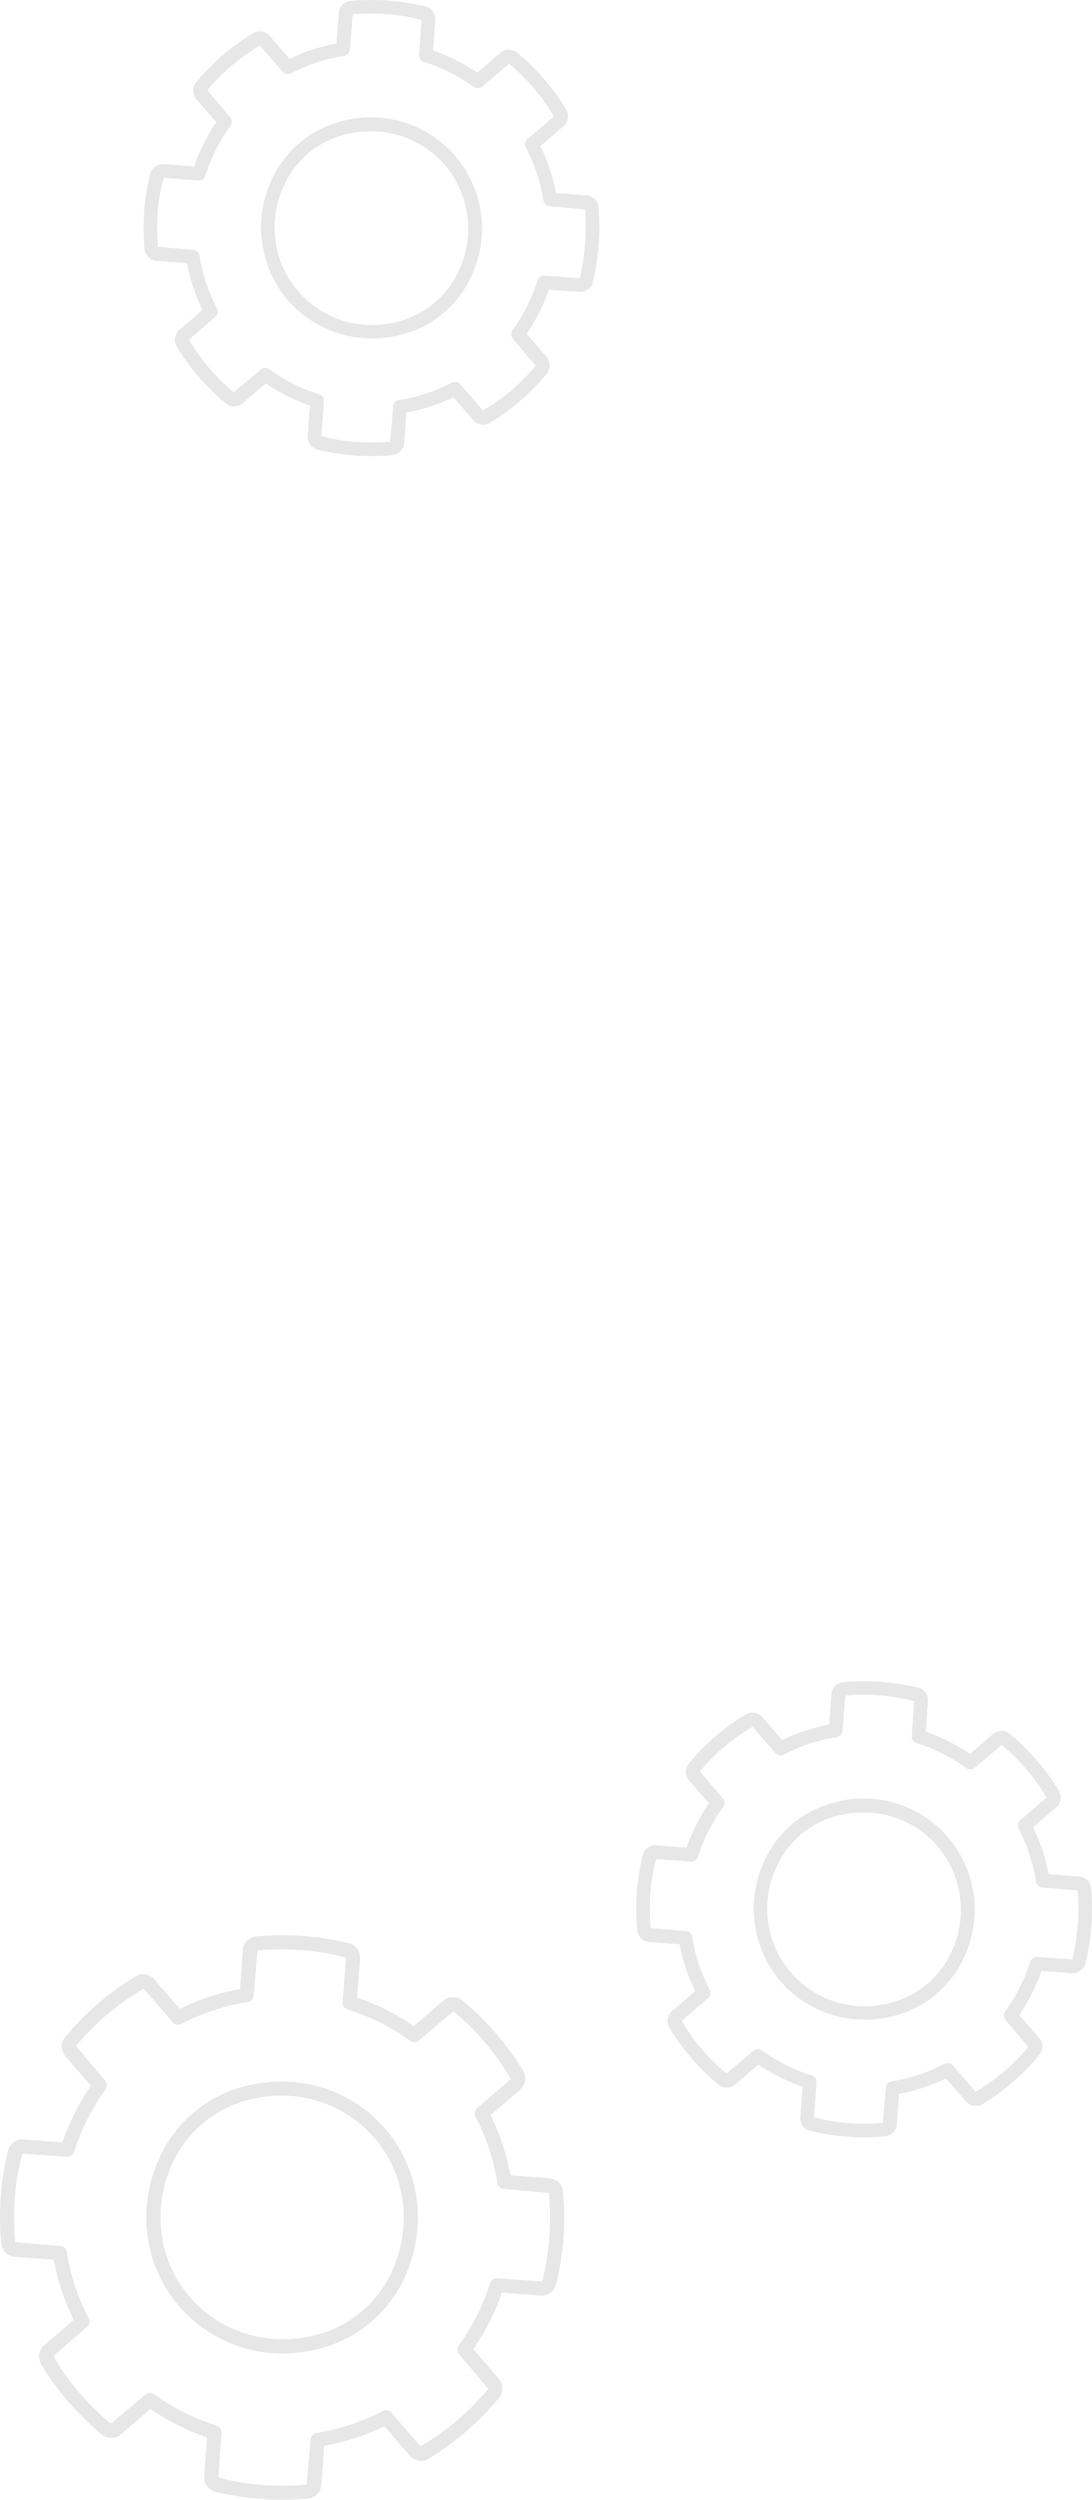 <svg xmlns="http://www.w3.org/2000/svg" width="232.318" height="531.499" viewBox="0 0 232.318 531.499">
  <g id="Grupo_1053236" data-name="Grupo 1053236" transform="translate(-180.001 -1547.824)" opacity="0.3">
    <path id="Trazado_782045" data-name="Trazado 782045" d="M65.634,137.511c-.037.006-.073.009-.116.012a61.16,61.16,0,0,1-19.685-1.446,3.157,3.157,0,0,1-2.394-3.316l.606-8.277a48.984,48.984,0,0,1-12.035-6.036l-6.258,5.4a3.155,3.155,0,0,1-4.093.052A59.824,59.824,0,0,1,8.748,108.965a3.194,3.194,0,0,1,.646-4.047L15.676,99.5a49.112,49.112,0,0,1-4.233-12.772l-8.256-.606a3.159,3.159,0,0,1-2.93-2.847,59.417,59.417,0,0,1,1.45-19.721,3.136,3.136,0,0,1,3.316-2.387l8.25.606a49.61,49.61,0,0,1,6.06-12.035l-5.418-6.258a3.194,3.194,0,0,1-.049-4.1A59.685,59.685,0,0,1,28.823,26.486a3.165,3.165,0,0,1,4.041.652l5.4,6.258a48.316,48.316,0,0,1,12.793-4.215l.606-8.271a3.107,3.107,0,0,1,2.853-2.93,61.2,61.2,0,0,1,19.691,1.447A3.156,3.156,0,0,1,76.6,22.744l-.612,8.271a48.261,48.261,0,0,1,12.041,6.042l6.258-5.4a3.188,3.188,0,0,1,4.09-.052,59.7,59.7,0,0,1,12.912,14.934,3.2,3.2,0,0,1-.646,4.047l-6.279,5.4a49.7,49.7,0,0,1,4.233,12.79l8.253.609a3.149,3.149,0,0,1,2.93,2.853,60.587,60.587,0,0,1,.079,9.9,62.44,62.44,0,0,1-1.532,9.794,3.152,3.152,0,0,1-3.316,2.409l-8.25-.606a49.188,49.188,0,0,1-6.057,12.014l5.4,6.258a3.159,3.159,0,0,1,.055,4.09,59.523,59.523,0,0,1-14.943,12.921,3.165,3.165,0,0,1-4.041-.652l-5.4-6.258a49.006,49.006,0,0,1-12.8,4.209l-.606,8.277a3.152,3.152,0,0,1-2.741,2.917M31.725,115.055a1.5,1.5,0,0,1,1.075.274,46.1,46.1,0,0,0,13.284,6.66,1.508,1.508,0,0,1,1.048,1.544l-.694,9.446a45.1,45.1,0,0,0,9.4,1.626,56.975,56.975,0,0,0,9.407-.073l.828-9.6a1.5,1.5,0,0,1,1.261-1.376A46.043,46.043,0,0,0,81.451,118.9a1.5,1.5,0,0,1,1.83.353l6.17,7.147a52.983,52.983,0,0,0,14.4-12.224l-6.182-7.36a1.494,1.494,0,0,1-.079-1.861A46.285,46.285,0,0,0,104.27,91.7a1.509,1.509,0,0,1,1.541-1.045l9.419.694a.2.2,0,0,0,.174-.113,58.59,58.59,0,0,0,1.456-9.319,56.259,56.259,0,0,0-.073-9.4l-9.58-.828a1.5,1.5,0,0,1-1.373-1.258,46.647,46.647,0,0,0-4.671-14.121,1.5,1.5,0,0,1,.353-1.83l7.169-6.167a53.354,53.354,0,0,0-12.221-14.4L89.1,40.1a1.5,1.5,0,0,1-1.864.079,45.333,45.333,0,0,0-13.274-6.66,1.5,1.5,0,0,1-1.057-1.544l.694-9.449A45.22,45.22,0,0,0,64.2,20.9a57.314,57.314,0,0,0-9.407.07l-.825,9.608a1.5,1.5,0,0,1-1.27,1.376A45.351,45.351,0,0,0,38.586,36.6a1.509,1.509,0,0,1-1.83-.353L30.589,29.1A53.229,53.229,0,0,0,16.176,41.3l6.2,7.357a1.506,1.506,0,0,1,.082,1.861A46.635,46.635,0,0,0,15.768,63.8a1.5,1.5,0,0,1-1.544,1.045L4.8,64.157a45.322,45.322,0,0,0-1.647,9.4,57.046,57.046,0,0,0,.094,9.431l9.583.825a1.5,1.5,0,0,1,1.373,1.261,46.267,46.267,0,0,0,4.671,14.094A1.5,1.5,0,0,1,18.53,101l-7.172,6.191a53.357,53.357,0,0,0,12.218,14.4l7.357-6.182a1.5,1.5,0,0,1,.792-.353m32.368-8.676a29.063,29.063,0,0,1-25.961-9.748c-7.494-8.685-9.1-20.818-4.184-31.668A27.439,27.439,0,0,1,51.19,50.084c11.453-3.28,23.223.079,30.718,8.764s9.1,20.818,4.181,31.668A27.447,27.447,0,0,1,68.847,105.4a32.166,32.166,0,0,1-4.754.984m-7.775-54.3a28.775,28.775,0,0,0-4.3.889A24.4,24.4,0,0,0,36.686,66.206c-4.428,9.766-3,20.674,3.718,28.464s17.309,10.8,27.618,7.839a24.4,24.4,0,0,0,15.33-13.232c4.431-9.769,3.006-20.677-3.718-28.467a26.1,26.1,0,0,0-23.315-8.728" transform="translate(180 1941.555)" fill="#afafaf"/>
    <path id="Trazado_782046" data-name="Trazado 782046" d="M85.773,26.014A22.314,22.314,0,0,0,71.755,38.107a23.869,23.869,0,0,0,3.4,25.717A23.61,23.61,0,0,0,93.1,71.943a24.381,24.381,0,0,0,3.146-.2,25.646,25.646,0,0,0,3.855-.8,22.305,22.305,0,0,0,14.017-12.093A23.643,23.643,0,0,0,85.773,26.014m25.7,31.64A19.369,19.369,0,0,1,99.3,68.157,20.743,20.743,0,0,1,74.4,39.306,19.357,19.357,0,0,1,86.571,28.8a23.241,23.241,0,0,1,3.423-.707,21.908,21.908,0,0,1,2.777-.177,20.715,20.715,0,0,1,15.747,7.111,20.979,20.979,0,0,1,2.954,22.626m29.746-13.622a2.774,2.774,0,0,0-2.579-2.512l-6.447-.475a40.4,40.4,0,0,0-3.307-9.992l4.906-4.221a2.816,2.816,0,0,0,.569-3.563A48.306,48.306,0,0,0,123.927,11.2a2.811,2.811,0,0,0-3.6.046l-4.888,4.218a39.413,39.413,0,0,0-9.407-4.72l.478-6.459a2.781,2.781,0,0,0-2.11-2.92A49.419,49.419,0,0,0,88.5.2a2.755,2.755,0,0,0-2.521,2.579L85.5,9.24a39.236,39.236,0,0,0-9.995,3.289L71.289,7.642a2.785,2.785,0,0,0-3.557-.573A48.359,48.359,0,0,0,55.649,17.481a2.816,2.816,0,0,0,.043,3.612l4.233,4.891a40.115,40.115,0,0,0-4.735,9.4l-6.444-.475a2.779,2.779,0,0,0-2.92,2.1,48.007,48.007,0,0,0-1.169,15.936,2.778,2.778,0,0,0,2.579,2.506l6.447.475a39.919,39.919,0,0,0,3.307,9.976l-4.906,4.236a2.812,2.812,0,0,0-.569,3.563,48.385,48.385,0,0,0,10.43,12.068,2.781,2.781,0,0,0,3.606-.046l4.888-4.221a39.777,39.777,0,0,0,9.4,4.717l-.475,6.465a2.778,2.778,0,0,0,2.11,2.92,48.719,48.719,0,0,0,7.906,1.23q1.832.137,3.657.137c1.468,0,2.93-.067,4.376-.2l.07-.009A2.8,2.8,0,0,0,99.9,94.2l.475-6.465a39.87,39.87,0,0,0,9.992-3.289l4.221,4.888a2.776,2.776,0,0,0,3.557.573,48.027,48.027,0,0,0,12.075-10.439,2.78,2.78,0,0,0-.046-3.6l-4.221-4.891a39.94,39.94,0,0,0,4.732-9.386l6.447.475a2.789,2.789,0,0,0,2.917-2.123,50.239,50.239,0,0,0,1.236-7.912,48.641,48.641,0,0,0-.064-8m-2.832,7.787a47.181,47.181,0,0,1-1.139,7.348l-7.482-.551a1.438,1.438,0,0,0-1.489,1.011,37.038,37.038,0,0,1-5.335,10.588,1.443,1.443,0,0,0,.07,1.8l4.839,5.762a42.494,42.494,0,0,1-11.2,9.513l-4.827-5.594a1.445,1.445,0,0,0-1.769-.338,36.819,36.819,0,0,1-11.277,3.712,1.448,1.448,0,0,0-1.218,1.322l-.646,7.522a46.58,46.58,0,0,1-7.321.04,36.068,36.068,0,0,1-7.318-1.246l.545-7.4A1.447,1.447,0,0,0,81.8,83.819,36.861,36.861,0,0,1,71.2,78.5a1.456,1.456,0,0,0-1.8.073L63.64,83.411a42.746,42.746,0,0,1-9.51-11.2l5.616-4.845a1.441,1.441,0,0,0,.335-1.769,36.941,36.941,0,0,1-3.73-11.255,1.439,1.439,0,0,0-1.325-1.215l-7.5-.649a45.422,45.422,0,0,1-.055-7.339,35.865,35.865,0,0,1,1.258-7.318l7.379.539a.718.718,0,0,0,.116.006,1.441,1.441,0,0,0,1.373-1.014,37.225,37.225,0,0,1,5.344-10.61,1.451,1.451,0,0,0-.076-1.8l-4.857-5.759a42.8,42.8,0,0,1,11.219-9.5l4.827,5.594a1.453,1.453,0,0,0,1.769.338,36.265,36.265,0,0,1,11.268-3.709,1.448,1.448,0,0,0,1.227-1.325l.646-7.522a45.847,45.847,0,0,1,7.321-.037A36.291,36.291,0,0,1,103.6,4.267l-.545,7.4a1.449,1.449,0,0,0,1.017,1.489,36.233,36.233,0,0,1,10.6,5.317,1.448,1.448,0,0,0,1.8-.073l5.762-4.839a42.676,42.676,0,0,1,9.507,11.2l-5.606,4.824a1.444,1.444,0,0,0-.341,1.766,37.221,37.221,0,0,1,3.73,11.28,1.444,1.444,0,0,0,1.325,1.215l7.5.649a45.092,45.092,0,0,1,.04,7.318" transform="translate(270.902 1905.276)" fill="#afafaf"/>
    <path id="Trazado_782047" data-name="Trazado 782047" d="M85.773,26.014A22.314,22.314,0,0,0,71.755,38.107a23.869,23.869,0,0,0,3.4,25.717A23.61,23.61,0,0,0,93.1,71.943a24.381,24.381,0,0,0,3.146-.2,25.646,25.646,0,0,0,3.855-.8,22.305,22.305,0,0,0,14.017-12.093A23.643,23.643,0,0,0,85.773,26.014m25.7,31.64A19.369,19.369,0,0,1,99.3,68.157,20.743,20.743,0,0,1,74.4,39.306,19.357,19.357,0,0,1,86.571,28.8a23.241,23.241,0,0,1,3.423-.707,21.908,21.908,0,0,1,2.777-.177,20.715,20.715,0,0,1,15.747,7.111,20.979,20.979,0,0,1,2.954,22.626m29.746-13.622a2.774,2.774,0,0,0-2.579-2.512l-6.447-.475a40.4,40.4,0,0,0-3.307-9.992l4.906-4.221a2.816,2.816,0,0,0,.569-3.563A48.306,48.306,0,0,0,123.927,11.2a2.811,2.811,0,0,0-3.6.046l-4.888,4.218a39.413,39.413,0,0,0-9.407-4.72l.478-6.459a2.781,2.781,0,0,0-2.11-2.92A49.419,49.419,0,0,0,88.5.2a2.755,2.755,0,0,0-2.521,2.579L85.5,9.24a39.236,39.236,0,0,0-9.995,3.289L71.289,7.642a2.785,2.785,0,0,0-3.557-.573A48.359,48.359,0,0,0,55.649,17.481a2.816,2.816,0,0,0,.043,3.612l4.233,4.891a40.115,40.115,0,0,0-4.735,9.4l-6.444-.475a2.779,2.779,0,0,0-2.92,2.1,48.007,48.007,0,0,0-1.169,15.936,2.778,2.778,0,0,0,2.579,2.506l6.447.475a39.919,39.919,0,0,0,3.307,9.976l-4.906,4.236a2.812,2.812,0,0,0-.569,3.563,48.385,48.385,0,0,0,10.43,12.068,2.781,2.781,0,0,0,3.606-.046l4.888-4.221a39.777,39.777,0,0,0,9.4,4.717l-.475,6.465a2.778,2.778,0,0,0,2.11,2.92,48.719,48.719,0,0,0,7.906,1.23q1.832.137,3.657.137c1.468,0,2.93-.067,4.376-.2l.07-.009A2.8,2.8,0,0,0,99.9,94.2l.475-6.465a39.87,39.87,0,0,0,9.992-3.289l4.221,4.888a2.776,2.776,0,0,0,3.557.573,48.027,48.027,0,0,0,12.075-10.439,2.78,2.78,0,0,0-.046-3.6l-4.221-4.891a39.94,39.94,0,0,0,4.732-9.386l6.447.475a2.789,2.789,0,0,0,2.917-2.123,50.239,50.239,0,0,0,1.236-7.912,48.641,48.641,0,0,0-.064-8m-2.832,7.787a47.181,47.181,0,0,1-1.139,7.348l-7.482-.551a1.438,1.438,0,0,0-1.489,1.011,37.038,37.038,0,0,1-5.335,10.588,1.443,1.443,0,0,0,.07,1.8l4.839,5.762a42.494,42.494,0,0,1-11.2,9.513l-4.827-5.594a1.445,1.445,0,0,0-1.769-.338,36.819,36.819,0,0,1-11.277,3.712,1.448,1.448,0,0,0-1.218,1.322l-.646,7.522a46.58,46.58,0,0,1-7.321.04,36.068,36.068,0,0,1-7.318-1.246l.545-7.4A1.447,1.447,0,0,0,81.8,83.819,36.861,36.861,0,0,1,71.2,78.5a1.456,1.456,0,0,0-1.8.073L63.64,83.411a42.746,42.746,0,0,1-9.51-11.2l5.616-4.845a1.441,1.441,0,0,0,.335-1.769,36.941,36.941,0,0,1-3.73-11.255,1.439,1.439,0,0,0-1.325-1.215l-7.5-.649a45.422,45.422,0,0,1-.055-7.339,35.865,35.865,0,0,1,1.258-7.318l7.379.539a.718.718,0,0,0,.116.006,1.441,1.441,0,0,0,1.373-1.014,37.225,37.225,0,0,1,5.344-10.61,1.451,1.451,0,0,0-.076-1.8l-4.857-5.759a42.8,42.8,0,0,1,11.219-9.5l4.827,5.594a1.453,1.453,0,0,0,1.769.338,36.265,36.265,0,0,1,11.268-3.709,1.448,1.448,0,0,0,1.227-1.325l.646-7.522a45.847,45.847,0,0,1,7.321-.037A36.291,36.291,0,0,1,103.6,4.267l-.545,7.4a1.449,1.449,0,0,0,1.017,1.489,36.233,36.233,0,0,1,10.6,5.317,1.448,1.448,0,0,0,1.8-.073l5.762-4.839a42.676,42.676,0,0,1,9.507,11.2l-5.606,4.824a1.444,1.444,0,0,0-.341,1.766,37.221,37.221,0,0,1,3.73,11.28,1.444,1.444,0,0,0,1.325,1.215l7.5.649a45.092,45.092,0,0,1,.04,7.318" transform="translate(166.091 1547.824)" fill="#afafaf"/>
  </g>
</svg>
